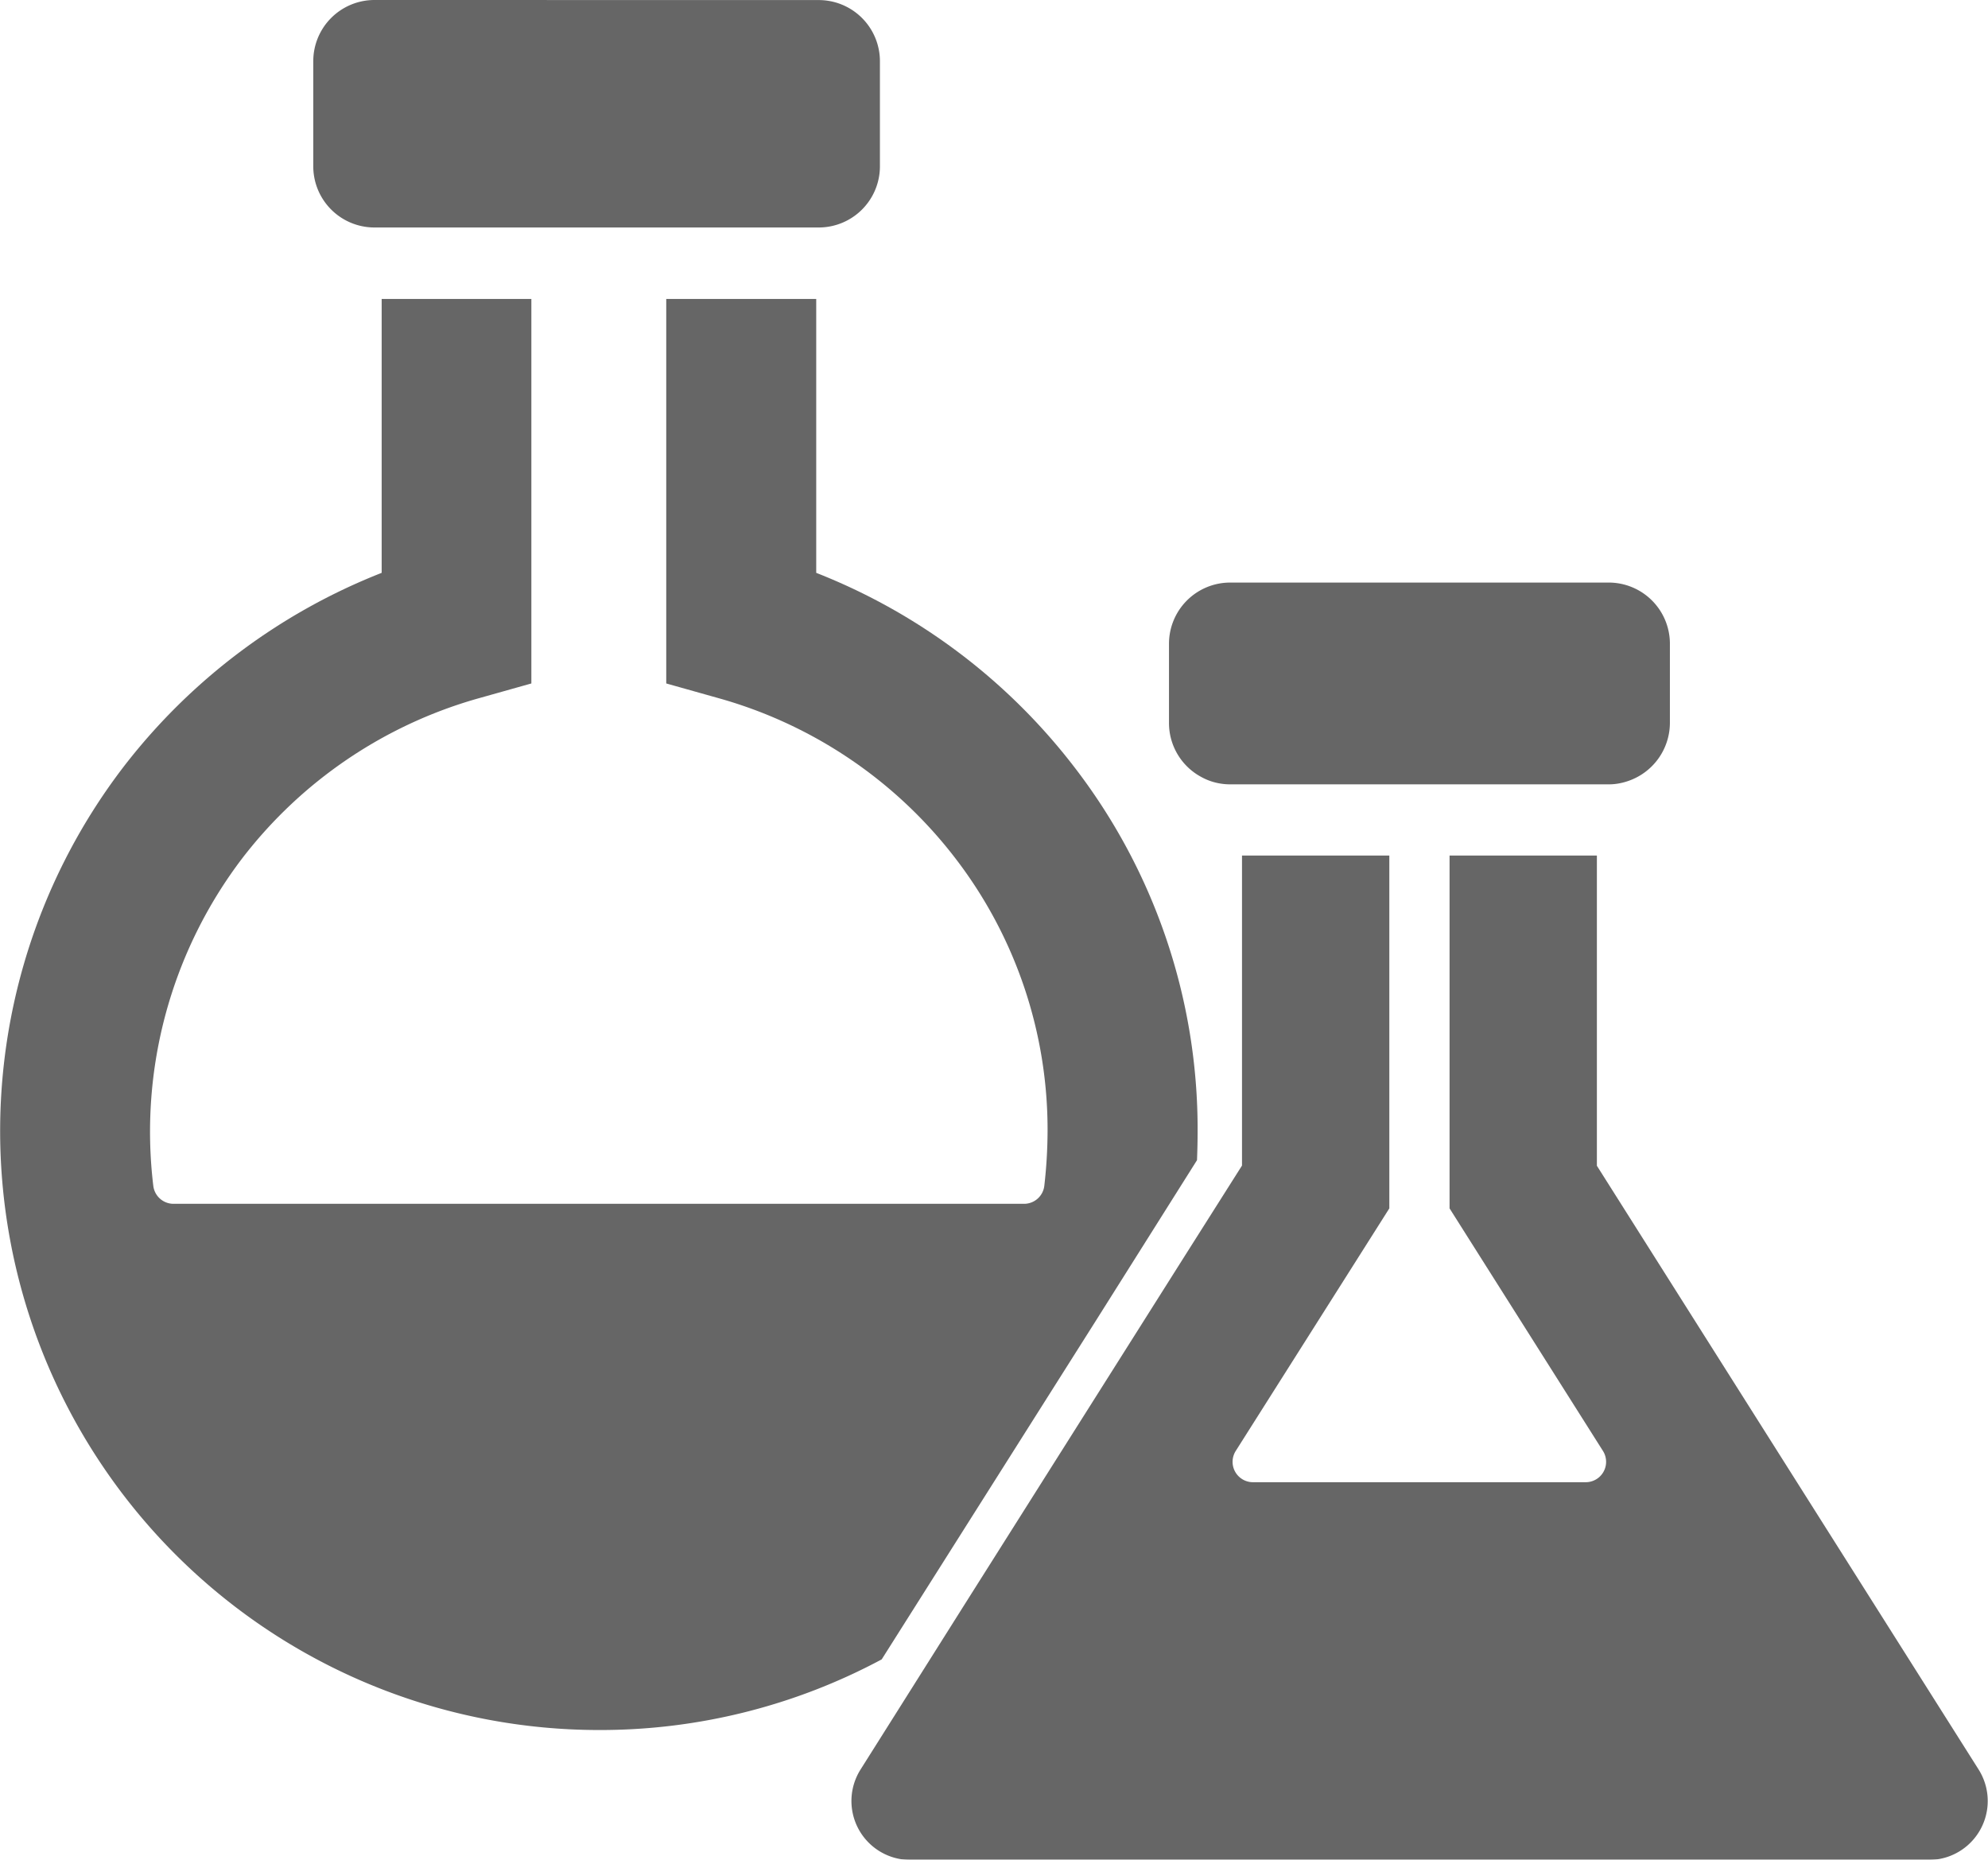 <svg xmlns="http://www.w3.org/2000/svg" viewBox="11702 1971 29.242 27.353">
  <defs>
    <style>
      .cls-1 {
        opacity: 0.6;
      }
    </style>
  </defs>
  <g id="test-tubes" class="cls-1" transform="translate(11702 1939.536)">
    <g id="Group_234" data-name="Group 234" transform="translate(0 31.464)">
      <path id="Path_179" data-name="Path 179" d="M14.307,195.858l1.8-2.846,1.5-2.381c.006-.144.009-.285.009-.429a8.723,8.723,0,0,0-1.822-5.364,8.877,8.877,0,0,0-3.788-2.846v-4.029H9.8v5.656l.8.225a6.645,6.645,0,0,1,3.446,2.338,6.547,6.547,0,0,1,1.363,4.019,7.242,7.242,0,0,1-.048.808.3.3,0,0,1-.3.264H2.555a.3.3,0,0,1-.3-.264,6.639,6.639,0,0,1,1.315-4.827,6.663,6.663,0,0,1,3.446-2.338l.8-.225v-5.656H5.614v4.029a8.9,8.9,0,0,0-3.791,2.846,8.811,8.811,0,0,0,6.988,14.175,8.765,8.765,0,0,0,4.158-1.039Z" transform="translate(0 -173.566)"/>
      <path id="Path_180" data-name="Path 180" d="M154.4,31.464a.9.9,0,0,0-.9.9v1.546a.9.9,0,0,0,.9.9h6.535a.9.9,0,0,0,.9-.9V32.365a.9.9,0,0,0-.9-.9Z" transform="translate(-148.892 -31.464)"/>
      <path id="Path_181" data-name="Path 181" d="M428.138,455.227v-4.563h-2.167v5.19l2.257,3.569a.3.3,0,0,1-.255.459H423.08a.3.3,0,0,1-.255-.459l2.26-3.569v-5.19h-2.167v4.56l-.844,1.333-3.254,5.151-1.513,2.4a.867.867,0,0,0,.732,1.33h14.982a.867.867,0,0,0,.732-1.33Z" transform="translate(-404.649 -438.08)"/>
      <path id="Path_182" data-name="Path 182" d="M573.274,319.919a.858.858,0,0,0,.3.1.848.848,0,0,0,.123.009h5.571a.819.819,0,0,0,.123-.009.925.925,0,0,0,.3-.1.906.906,0,0,0,.477-.8v-1.159a.9.9,0,0,0-.9-.9H573.7a.9.9,0,0,0-.9.9v1.159A.9.9,0,0,0,573.274,319.919Z" transform="translate(-555.605 -308.491)"/>
    </g>
  </g>
</svg>
